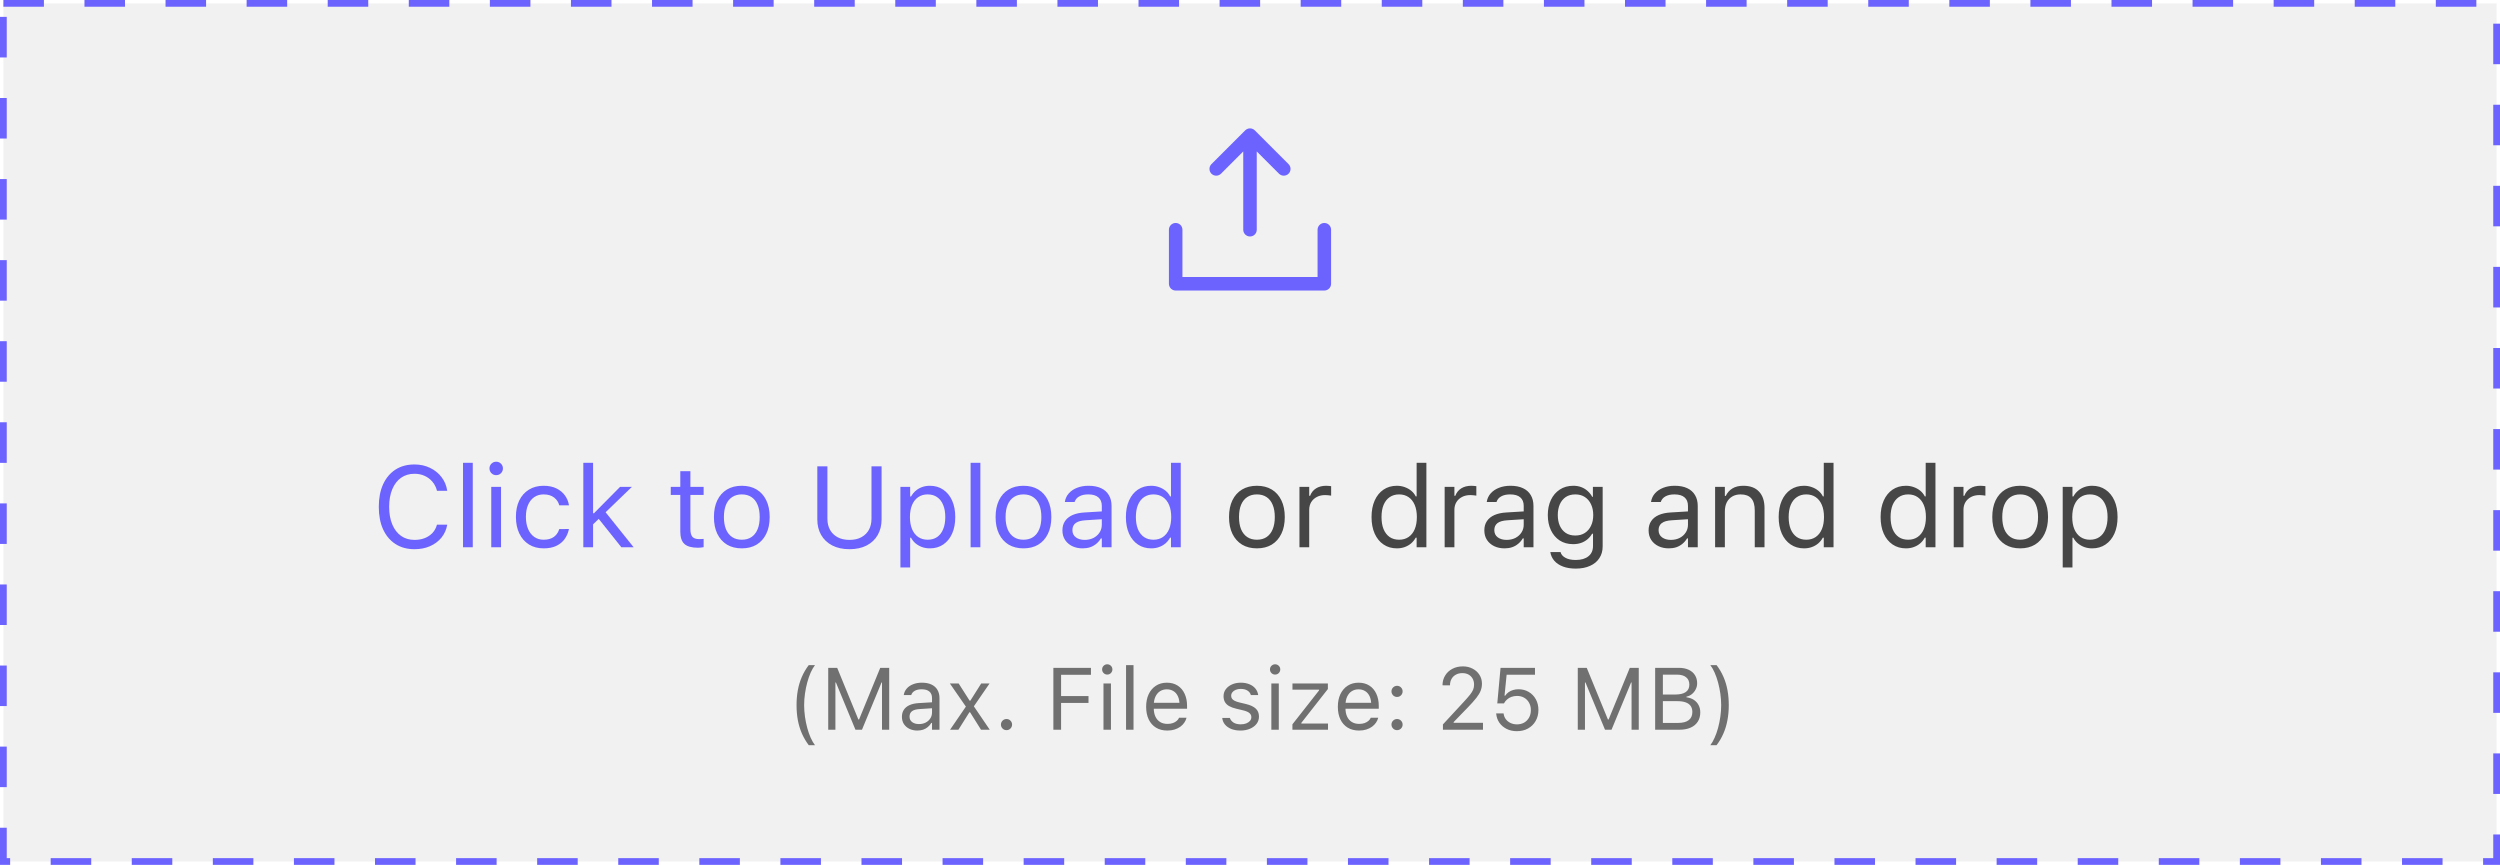 <svg width="370" height="128" viewBox="0 0 370 128" fill="none" xmlns="http://www.w3.org/2000/svg">
    <rect x="0.5" y="0.5" width="369" height="127" fill="#1C1C1C" fill-opacity="0.06" />
    <rect x="0.5" y="0.5" width="369" height="127" stroke="#6C63FF" stroke-dasharray="6 6" />
    <path
        d="M197 34V42C197 42.265 196.895 42.519 196.707 42.707C196.52 42.895 196.265 43 196 43H174C173.735 43 173.48 42.895 173.293 42.707C173.105 42.519 173 42.265 173 42V34C173 33.735 173.105 33.48 173.293 33.293C173.48 33.105 173.735 33 174 33C174.265 33 174.52 33.105 174.707 33.293C174.895 33.48 175 33.735 175 34V41H195V34C195 33.735 195.105 33.48 195.293 33.293C195.48 33.105 195.735 33 196 33C196.265 33 196.52 33.105 196.707 33.293C196.895 33.48 197 33.735 197 34ZM180.708 25.707L184 22.414V34C184 34.265 184.105 34.519 184.293 34.707C184.48 34.895 184.735 35 185 35C185.265 35 185.52 34.895 185.707 34.707C185.895 34.519 186 34.265 186 34V22.414L189.292 25.707C189.48 25.895 189.735 26 190 26C190.265 26 190.52 25.895 190.708 25.707C190.895 25.52 191.001 25.265 191.001 25C191.001 24.734 190.895 24.48 190.708 24.292L185.708 19.292C185.615 19.199 185.504 19.126 185.383 19.075C185.262 19.025 185.131 18.999 185 18.999C184.869 18.999 184.738 19.025 184.617 19.075C184.496 19.126 184.385 19.199 184.292 19.292L179.292 24.292C179.105 24.48 178.999 24.734 178.999 25C178.999 25.265 179.105 25.52 179.292 25.707C179.48 25.895 179.735 26 180 26C180.265 26 180.52 25.895 180.708 25.707Z"
        fill="#6C63FF" />
    <path
        d="M61.35 81.282C60.266 81.282 59.328 81.028 58.536 80.519C57.745 80.009 57.133 79.287 56.702 78.352C56.276 77.417 56.062 76.307 56.062 75.023V75.007C56.062 73.717 56.276 72.605 56.702 71.67C57.133 70.735 57.742 70.013 58.528 69.503C59.319 68.994 60.257 68.74 61.342 68.74C62.183 68.74 62.947 68.906 63.633 69.238C64.325 69.564 64.894 70.021 65.343 70.607C65.791 71.189 66.073 71.861 66.189 72.624L66.181 72.641H64.679L64.67 72.624C64.538 72.11 64.314 71.667 63.998 71.296C63.683 70.92 63.298 70.63 62.844 70.425C62.396 70.22 61.895 70.118 61.342 70.118C60.578 70.118 59.914 70.317 59.35 70.715C58.791 71.114 58.359 71.678 58.055 72.409C57.75 73.139 57.598 74.005 57.598 75.007V75.023C57.598 76.019 57.75 76.883 58.055 77.613C58.359 78.344 58.791 78.908 59.35 79.307C59.914 79.705 60.581 79.904 61.35 79.904C61.909 79.904 62.415 79.816 62.869 79.639C63.323 79.456 63.705 79.199 64.015 78.867C64.325 78.529 64.54 78.131 64.662 77.671L64.679 77.655H66.189V77.671C66.057 78.402 65.769 79.038 65.326 79.581C64.883 80.117 64.322 80.535 63.641 80.834C62.966 81.133 62.202 81.282 61.35 81.282ZM68.527 81V68.499H69.971V81H68.527ZM72.707 81V72.052H74.152V81H72.707ZM73.438 70.325C73.167 70.325 72.931 70.228 72.732 70.035C72.538 69.835 72.442 69.6 72.442 69.329C72.442 69.052 72.538 68.817 72.732 68.624C72.931 68.43 73.167 68.333 73.438 68.333C73.714 68.333 73.95 68.43 74.143 68.624C74.337 68.817 74.434 69.052 74.434 69.329C74.434 69.6 74.337 69.835 74.143 70.035C73.95 70.228 73.714 70.325 73.438 70.325ZM80.465 81.158C79.63 81.158 78.905 80.967 78.29 80.585C77.676 80.203 77.2 79.664 76.863 78.966C76.525 78.269 76.356 77.447 76.356 76.501V76.484C76.356 75.555 76.522 74.747 76.854 74.061C77.192 73.374 77.668 72.843 78.282 72.467C78.896 72.085 79.621 71.894 80.457 71.894C81.182 71.894 81.807 72.021 82.333 72.276C82.859 72.53 83.279 72.874 83.595 73.305C83.91 73.731 84.112 74.21 84.201 74.741L84.209 74.791H82.773L82.764 74.766C82.654 74.323 82.402 73.947 82.009 73.637C81.616 73.327 81.099 73.172 80.457 73.172C79.92 73.172 79.455 73.308 79.062 73.579C78.669 73.85 78.365 74.235 78.149 74.733C77.939 75.225 77.834 75.809 77.834 76.484V76.501C77.834 77.187 77.942 77.785 78.158 78.294C78.373 78.797 78.678 79.188 79.071 79.464C79.464 79.741 79.926 79.879 80.457 79.879C81.06 79.879 81.553 79.749 81.934 79.489C82.316 79.229 82.59 78.85 82.756 78.352L82.773 78.302L84.201 78.294L84.184 78.385C84.062 78.922 83.846 79.401 83.537 79.821C83.227 80.236 82.817 80.563 82.308 80.801C81.799 81.039 81.185 81.158 80.465 81.158ZM86.331 81V68.499H87.775V81H86.331ZM91.967 81L88.472 76.617L89.535 75.696L93.785 81H91.967ZM87.592 77.779L87.526 75.961H87.908L91.776 72.052H93.527L89.277 76.152L88.929 76.493L87.592 77.779ZM103.299 81.066C102.38 81.066 101.714 80.881 101.299 80.51C100.889 80.139 100.684 79.528 100.684 78.676V73.247H99.273V72.052H100.684V69.736H102.178V72.052H104.137V73.247H102.178V78.311C102.178 78.836 102.278 79.215 102.477 79.448C102.677 79.675 103.009 79.788 103.473 79.788C103.601 79.788 103.709 79.785 103.797 79.78C103.891 79.774 104.005 79.766 104.137 79.755V80.983C103.999 81.005 103.861 81.025 103.722 81.041C103.584 81.058 103.443 81.066 103.299 81.066ZM109.787 81.158C108.94 81.158 108.207 80.972 107.587 80.602C106.973 80.225 106.497 79.691 106.16 78.999C105.828 78.308 105.662 77.486 105.662 76.534V76.518C105.662 75.56 105.828 74.736 106.16 74.044C106.497 73.352 106.973 72.821 107.587 72.45C108.207 72.079 108.94 71.894 109.787 71.894C110.639 71.894 111.372 72.079 111.987 72.45C112.601 72.821 113.074 73.352 113.406 74.044C113.744 74.736 113.912 75.56 113.912 76.518V76.534C113.912 77.486 113.744 78.308 113.406 78.999C113.074 79.691 112.601 80.225 111.987 80.602C111.372 80.972 110.639 81.158 109.787 81.158ZM109.787 79.879C110.351 79.879 110.83 79.747 111.223 79.481C111.616 79.215 111.915 78.834 112.12 78.335C112.33 77.837 112.435 77.237 112.435 76.534V76.518C112.435 75.809 112.33 75.206 112.12 74.708C111.915 74.21 111.616 73.831 111.223 73.571C110.83 73.305 110.351 73.172 109.787 73.172C109.223 73.172 108.744 73.305 108.351 73.571C107.958 73.831 107.656 74.21 107.446 74.708C107.241 75.206 107.139 75.809 107.139 76.518V76.534C107.139 77.237 107.241 77.837 107.446 78.335C107.656 78.834 107.958 79.215 108.351 79.481C108.744 79.747 109.223 79.879 109.787 79.879ZM125.726 81.282C124.736 81.282 123.883 81.097 123.17 80.726C122.461 80.355 121.916 79.841 121.534 79.182C121.152 78.518 120.962 77.752 120.962 76.883V69.022H122.456V76.783C122.456 77.397 122.583 77.94 122.838 78.41C123.098 78.875 123.471 79.24 123.958 79.506C124.445 79.772 125.034 79.904 125.726 79.904C126.418 79.904 127.005 79.772 127.486 79.506C127.973 79.24 128.344 78.875 128.598 78.41C128.853 77.94 128.98 77.397 128.98 76.783V69.022H130.474V76.883C130.474 77.752 130.283 78.518 129.902 79.182C129.525 79.841 128.983 80.355 128.275 80.726C127.566 81.097 126.717 81.282 125.726 81.282ZM133.26 83.988V72.052H134.704V73.48H134.837C135.02 73.147 135.249 72.865 135.526 72.633C135.803 72.395 136.118 72.212 136.472 72.085C136.827 71.958 137.211 71.894 137.626 71.894C138.384 71.894 139.043 72.088 139.602 72.475C140.166 72.857 140.603 73.394 140.913 74.085C141.223 74.777 141.378 75.588 141.378 76.518V76.534C141.378 77.469 141.223 78.283 140.913 78.975C140.603 79.666 140.166 80.203 139.602 80.585C139.043 80.967 138.384 81.158 137.626 81.158C137.217 81.158 136.829 81.094 136.464 80.967C136.104 80.834 135.783 80.651 135.501 80.419C135.225 80.186 135.003 79.91 134.837 79.589H134.704V83.988H133.26ZM137.294 79.879C137.842 79.879 138.31 79.747 138.697 79.481C139.084 79.21 139.38 78.825 139.585 78.327C139.796 77.824 139.901 77.226 139.901 76.534V76.518C139.901 75.82 139.796 75.223 139.585 74.725C139.38 74.227 139.084 73.845 138.697 73.579C138.31 73.308 137.842 73.172 137.294 73.172C136.752 73.172 136.284 73.308 135.891 73.579C135.498 73.85 135.197 74.235 134.987 74.733C134.776 75.231 134.671 75.826 134.671 76.518V76.534C134.671 77.22 134.776 77.815 134.987 78.319C135.197 78.817 135.498 79.201 135.891 79.473C136.284 79.744 136.752 79.879 137.294 79.879ZM143.649 81V68.499H145.094V81H143.649ZM151.474 81.158C150.627 81.158 149.894 80.972 149.274 80.602C148.66 80.225 148.184 79.691 147.846 78.999C147.514 78.308 147.348 77.486 147.348 76.534V76.518C147.348 75.56 147.514 74.736 147.846 74.044C148.184 73.352 148.66 72.821 149.274 72.45C149.894 72.079 150.627 71.894 151.474 71.894C152.326 71.894 153.059 72.079 153.673 72.45C154.288 72.821 154.761 73.352 155.093 74.044C155.43 74.736 155.599 75.56 155.599 76.518V76.534C155.599 77.486 155.43 78.308 155.093 78.999C154.761 79.691 154.288 80.225 153.673 80.602C153.059 80.972 152.326 81.158 151.474 81.158ZM151.474 79.879C152.038 79.879 152.517 79.747 152.91 79.481C153.303 79.215 153.601 78.834 153.806 78.335C154.016 77.837 154.122 77.237 154.122 76.534V76.518C154.122 75.809 154.016 75.206 153.806 74.708C153.601 74.21 153.303 73.831 152.91 73.571C152.517 73.305 152.038 73.172 151.474 73.172C150.909 73.172 150.431 73.305 150.038 73.571C149.645 73.831 149.343 74.21 149.133 74.708C148.928 75.206 148.826 75.809 148.826 76.518V76.534C148.826 77.237 148.928 77.837 149.133 78.335C149.343 78.834 149.645 79.215 150.038 79.481C150.431 79.747 150.909 79.879 151.474 79.879ZM160.228 81.158C159.663 81.158 159.154 81.05 158.7 80.834C158.252 80.618 157.895 80.311 157.63 79.913C157.369 79.514 157.239 79.044 157.239 78.501V78.485C157.239 77.954 157.367 77.5 157.621 77.124C157.876 76.742 158.247 76.443 158.734 76.227C159.221 76.011 159.81 75.884 160.502 75.845L163.789 75.646V76.8L160.676 76.999C159.995 77.038 159.497 77.179 159.182 77.422C158.872 77.666 158.717 78.009 158.717 78.452V78.468C158.717 78.922 158.888 79.276 159.232 79.531C159.575 79.78 160.006 79.904 160.527 79.904C161.019 79.904 161.456 79.808 161.838 79.614C162.22 79.415 162.519 79.146 162.735 78.809C162.956 78.471 163.067 78.089 163.067 77.663V74.874C163.067 74.321 162.898 73.9 162.56 73.612C162.228 73.319 161.727 73.172 161.058 73.172C160.521 73.172 160.081 73.269 159.738 73.463C159.395 73.651 159.165 73.919 159.049 74.268L159.041 74.293H157.596L157.605 74.243C157.682 73.773 157.876 73.363 158.186 73.015C158.501 72.66 158.908 72.387 159.406 72.193C159.904 71.994 160.471 71.894 161.108 71.894C161.838 71.894 162.455 72.013 162.959 72.251C163.468 72.489 163.852 72.832 164.112 73.28C164.378 73.723 164.511 74.254 164.511 74.874V81H163.067V79.68H162.934C162.746 79.996 162.516 80.264 162.245 80.485C161.979 80.707 161.678 80.876 161.34 80.992C161.002 81.102 160.632 81.158 160.228 81.158ZM170.385 81.158C169.632 81.158 168.973 80.967 168.409 80.585C167.845 80.203 167.407 79.666 167.097 78.975C166.788 78.277 166.633 77.464 166.633 76.534V76.518C166.633 75.582 166.788 74.769 167.097 74.077C167.407 73.385 167.842 72.849 168.401 72.467C168.965 72.085 169.626 71.894 170.385 71.894C170.794 71.894 171.179 71.96 171.538 72.093C171.904 72.221 172.227 72.4 172.51 72.633C172.792 72.865 173.013 73.142 173.174 73.463H173.306V68.499H174.751V81H173.306V79.572H173.174C172.991 79.904 172.761 80.189 172.485 80.427C172.208 80.66 171.893 80.84 171.538 80.967C171.184 81.094 170.8 81.158 170.385 81.158ZM170.717 79.879C171.259 79.879 171.727 79.744 172.119 79.473C172.512 79.201 172.814 78.817 173.024 78.319C173.234 77.815 173.34 77.22 173.34 76.534V76.518C173.34 75.826 173.234 75.231 173.024 74.733C172.814 74.235 172.512 73.85 172.119 73.579C171.727 73.308 171.259 73.172 170.717 73.172C170.174 73.172 169.707 73.308 169.314 73.579C168.926 73.845 168.628 74.227 168.417 74.725C168.213 75.223 168.11 75.82 168.11 76.518V76.534C168.11 77.226 168.213 77.824 168.417 78.327C168.628 78.825 168.926 79.21 169.314 79.481C169.707 79.747 170.174 79.879 170.717 79.879Z"
        fill="#6C63FF" />
    <path
        d="M186.022 81.158C185.175 81.158 184.442 80.972 183.822 80.602C183.208 80.225 182.732 79.691 182.395 78.999C182.062 78.308 181.896 77.486 181.896 76.534V76.518C181.896 75.56 182.062 74.736 182.395 74.044C182.732 73.352 183.208 72.821 183.822 72.45C184.442 72.079 185.175 71.894 186.022 71.894C186.874 71.894 187.607 72.079 188.222 72.45C188.836 72.821 189.309 73.352 189.641 74.044C189.979 74.736 190.147 75.56 190.147 76.518V76.534C190.147 77.486 189.979 78.308 189.641 78.999C189.309 79.691 188.836 80.225 188.222 80.602C187.607 80.972 186.874 81.158 186.022 81.158ZM186.022 79.879C186.586 79.879 187.065 79.747 187.458 79.481C187.851 79.215 188.15 78.834 188.354 78.335C188.565 77.837 188.67 77.237 188.67 76.534V76.518C188.67 75.809 188.565 75.206 188.354 74.708C188.15 74.21 187.851 73.831 187.458 73.571C187.065 73.305 186.586 73.172 186.022 73.172C185.458 73.172 184.979 73.305 184.586 73.571C184.193 73.831 183.891 74.21 183.681 74.708C183.476 75.206 183.374 75.809 183.374 76.518V76.534C183.374 77.237 183.476 77.837 183.681 78.335C183.891 78.834 184.193 79.215 184.586 79.481C184.979 79.747 185.458 79.879 186.022 79.879ZM192.319 81V72.052H193.763V73.38H193.896C194.068 72.909 194.358 72.544 194.768 72.284C195.177 72.024 195.684 71.894 196.287 71.894C196.425 71.894 196.561 71.902 196.693 71.919C196.832 71.93 196.937 71.941 197.009 71.952V73.355C196.859 73.327 196.713 73.308 196.569 73.297C196.431 73.28 196.281 73.272 196.121 73.272C195.661 73.272 195.255 73.363 194.901 73.546C194.546 73.728 194.267 73.983 194.062 74.31C193.863 74.636 193.763 75.018 193.763 75.455V81H192.319ZM206.739 81.158C205.987 81.158 205.328 80.967 204.764 80.585C204.199 80.203 203.762 79.666 203.452 78.975C203.142 78.277 202.987 77.464 202.987 76.534V76.518C202.987 75.582 203.142 74.769 203.452 74.077C203.762 73.385 204.196 72.849 204.755 72.467C205.32 72.085 205.981 71.894 206.739 71.894C207.149 71.894 207.533 71.96 207.893 72.093C208.258 72.221 208.582 72.4 208.864 72.633C209.146 72.865 209.368 73.142 209.528 73.463H209.661V68.499H211.105V81H209.661V79.572H209.528C209.346 79.904 209.116 80.189 208.839 80.427C208.563 80.66 208.247 80.84 207.893 80.967C207.539 81.094 207.154 81.158 206.739 81.158ZM207.071 79.879C207.613 79.879 208.081 79.744 208.474 79.473C208.867 79.201 209.169 78.817 209.379 78.319C209.589 77.815 209.694 77.22 209.694 76.534V76.518C209.694 75.826 209.589 75.231 209.379 74.733C209.169 74.235 208.867 73.85 208.474 73.579C208.081 73.308 207.613 73.172 207.071 73.172C206.529 73.172 206.061 73.308 205.668 73.579C205.281 73.845 204.982 74.227 204.772 74.725C204.567 75.223 204.465 75.82 204.465 76.518V76.534C204.465 77.226 204.567 77.824 204.772 78.327C204.982 78.825 205.281 79.21 205.668 79.481C206.061 79.747 206.529 79.879 207.071 79.879ZM213.808 81V72.052H215.252V73.38H215.385C215.557 72.909 215.847 72.544 216.257 72.284C216.666 72.024 217.173 71.894 217.776 71.894C217.914 71.894 218.05 71.902 218.183 71.919C218.321 71.93 218.426 71.941 218.498 71.952V73.355C218.349 73.327 218.202 73.308 218.058 73.297C217.92 73.28 217.77 73.272 217.61 73.272C217.151 73.272 216.744 73.363 216.39 73.546C216.035 73.728 215.756 73.983 215.551 74.31C215.352 74.636 215.252 75.018 215.252 75.455V81H213.808ZM222.67 81.158C222.106 81.158 221.596 81.05 221.143 80.834C220.694 80.618 220.338 80.311 220.072 79.913C219.812 79.514 219.682 79.044 219.682 78.501V78.485C219.682 77.954 219.809 77.5 220.064 77.124C220.318 76.742 220.689 76.443 221.176 76.227C221.663 76.011 222.252 75.884 222.944 75.845L226.231 75.646V76.8L223.118 76.999C222.438 77.038 221.94 77.179 221.624 77.422C221.314 77.666 221.159 78.009 221.159 78.452V78.468C221.159 78.922 221.331 79.276 221.674 79.531C222.017 79.78 222.449 79.904 222.969 79.904C223.461 79.904 223.899 79.808 224.28 79.614C224.662 79.415 224.961 79.146 225.177 78.809C225.398 78.471 225.509 78.089 225.509 77.663V74.874C225.509 74.321 225.34 73.9 225.003 73.612C224.671 73.319 224.17 73.172 223.5 73.172C222.963 73.172 222.523 73.269 222.18 73.463C221.837 73.651 221.608 73.919 221.491 74.268L221.483 74.293H220.039L220.047 74.243C220.124 73.773 220.318 73.363 220.628 73.015C220.943 72.66 221.35 72.387 221.848 72.193C222.346 71.994 222.914 71.894 223.55 71.894C224.28 71.894 224.897 72.013 225.401 72.251C225.91 72.489 226.295 72.832 226.555 73.28C226.82 73.723 226.953 74.254 226.953 74.874V81H225.509V79.68H225.376C225.188 79.996 224.958 80.264 224.687 80.485C224.422 80.707 224.12 80.876 223.782 80.992C223.445 81.102 223.074 81.158 222.67 81.158ZM233.209 84.154C232.489 84.154 231.861 84.052 231.324 83.847C230.788 83.648 230.359 83.363 230.038 82.992C229.722 82.627 229.526 82.201 229.448 81.714L229.465 81.706H230.959L230.968 81.714C231.045 82.051 231.277 82.328 231.665 82.544C232.052 82.765 232.567 82.876 233.209 82.876C234.011 82.876 234.636 82.693 235.085 82.328C235.539 81.968 235.765 81.459 235.765 80.801V78.991H235.633C235.444 79.318 235.209 79.597 234.927 79.83C234.645 80.062 234.327 80.239 233.972 80.361C233.618 80.477 233.236 80.535 232.827 80.535C232.058 80.535 231.391 80.353 230.826 79.987C230.268 79.617 229.836 79.107 229.532 78.46C229.227 77.812 229.075 77.071 229.075 76.235V76.219C229.075 75.383 229.227 74.642 229.532 73.994C229.841 73.341 230.279 72.829 230.843 72.459C231.407 72.082 232.08 71.894 232.86 71.894C233.281 71.894 233.668 71.96 234.022 72.093C234.376 72.226 234.689 72.414 234.96 72.658C235.237 72.901 235.467 73.192 235.649 73.529H235.749V72.052H237.193V80.876C237.193 81.54 237.03 82.118 236.703 82.61C236.382 83.103 235.923 83.482 235.325 83.748C234.728 84.019 234.022 84.154 233.209 84.154ZM233.142 79.257C233.696 79.257 234.169 79.13 234.562 78.875C234.96 78.615 235.265 78.258 235.475 77.804C235.691 77.35 235.799 76.828 235.799 76.235V76.219C235.799 75.627 235.691 75.101 235.475 74.642C235.265 74.182 234.96 73.823 234.562 73.562C234.169 73.302 233.696 73.172 233.142 73.172C232.589 73.172 232.119 73.302 231.731 73.562C231.349 73.823 231.056 74.182 230.851 74.642C230.652 75.101 230.553 75.627 230.553 76.219V76.235C230.553 76.828 230.652 77.35 230.851 77.804C231.056 78.258 231.349 78.615 231.731 78.875C232.119 79.13 232.589 79.257 233.142 79.257ZM246.981 81.158C246.417 81.158 245.908 81.05 245.454 80.834C245.006 80.618 244.649 80.311 244.383 79.913C244.123 79.514 243.993 79.044 243.993 78.501V78.485C243.993 77.954 244.12 77.5 244.375 77.124C244.63 76.742 245 76.443 245.487 76.227C245.974 76.011 246.564 75.884 247.255 75.845L250.542 75.646V76.8L247.43 76.999C246.749 77.038 246.251 77.179 245.936 77.422C245.626 77.666 245.471 78.009 245.471 78.452V78.468C245.471 78.922 245.642 79.276 245.985 79.531C246.328 79.78 246.76 79.904 247.28 79.904C247.773 79.904 248.21 79.808 248.592 79.614C248.974 79.415 249.272 79.146 249.488 78.809C249.71 78.471 249.82 78.089 249.82 77.663V74.874C249.82 74.321 249.652 73.9 249.314 73.612C248.982 73.319 248.481 73.172 247.812 73.172C247.275 73.172 246.835 73.269 246.492 73.463C246.149 73.651 245.919 73.919 245.803 74.268L245.794 74.293H244.35L244.358 74.243C244.436 73.773 244.63 73.363 244.939 73.015C245.255 72.66 245.662 72.387 246.16 72.193C246.658 71.994 247.225 71.894 247.861 71.894C248.592 71.894 249.209 72.013 249.712 72.251C250.222 72.489 250.606 72.832 250.866 73.28C251.132 73.723 251.265 74.254 251.265 74.874V81H249.82V79.68H249.688C249.499 79.996 249.27 80.264 248.999 80.485C248.733 80.707 248.431 80.876 248.094 80.992C247.756 81.102 247.385 81.158 246.981 81.158ZM253.835 81V72.052H255.279V73.397H255.412C255.639 72.921 255.965 72.553 256.391 72.293C256.817 72.027 257.36 71.894 258.018 71.894C259.025 71.894 259.797 72.182 260.334 72.757C260.876 73.327 261.148 74.144 261.148 75.206V81H259.703V75.555C259.703 74.747 259.532 74.149 259.189 73.762C258.851 73.369 258.325 73.172 257.611 73.172C257.136 73.172 256.723 73.275 256.375 73.48C256.026 73.684 255.755 73.975 255.561 74.351C255.373 74.727 255.279 75.178 255.279 75.704V81H253.835ZM266.996 81.158C266.244 81.158 265.585 80.967 265.021 80.585C264.456 80.203 264.019 79.666 263.709 78.975C263.399 78.277 263.244 77.464 263.244 76.534V76.518C263.244 75.582 263.399 74.769 263.709 74.077C264.019 73.385 264.454 72.849 265.012 72.467C265.577 72.085 266.238 71.894 266.996 71.894C267.406 71.894 267.79 71.96 268.15 72.093C268.515 72.221 268.839 72.4 269.121 72.633C269.404 72.865 269.625 73.142 269.785 73.463H269.918V68.499H271.363V81H269.918V79.572H269.785C269.603 79.904 269.373 80.189 269.096 80.427C268.82 80.66 268.504 80.84 268.15 80.967C267.796 81.094 267.411 81.158 266.996 81.158ZM267.328 79.879C267.871 79.879 268.338 79.744 268.731 79.473C269.124 79.201 269.426 78.817 269.636 78.319C269.846 77.815 269.951 77.22 269.951 76.534V76.518C269.951 75.826 269.846 75.231 269.636 74.733C269.426 74.235 269.124 73.85 268.731 73.579C268.338 73.308 267.871 73.172 267.328 73.172C266.786 73.172 266.318 73.308 265.926 73.579C265.538 73.845 265.239 74.227 265.029 74.725C264.824 75.223 264.722 75.82 264.722 76.518V76.534C264.722 77.226 264.824 77.824 265.029 78.327C265.239 78.825 265.538 79.21 265.926 79.481C266.318 79.747 266.786 79.879 267.328 79.879ZM282.081 81.158C281.328 81.158 280.669 80.967 280.105 80.585C279.541 80.203 279.103 79.666 278.793 78.975C278.484 78.277 278.329 77.464 278.329 76.534V76.518C278.329 75.582 278.484 74.769 278.793 74.077C279.103 73.385 279.538 72.849 280.097 72.467C280.661 72.085 281.322 71.894 282.081 71.894C282.49 71.894 282.875 71.96 283.234 72.093C283.6 72.221 283.923 72.4 284.206 72.633C284.488 72.865 284.709 73.142 284.87 73.463H285.002V68.499H286.447V81H285.002V79.572H284.87C284.687 79.904 284.457 80.189 284.181 80.427C283.904 80.66 283.589 80.84 283.234 80.967C282.88 81.094 282.496 81.158 282.081 81.158ZM282.413 79.879C282.955 79.879 283.423 79.744 283.815 79.473C284.208 79.201 284.51 78.817 284.72 78.319C284.931 77.815 285.036 77.22 285.036 76.534V76.518C285.036 75.826 284.931 75.231 284.72 74.733C284.51 74.235 284.208 73.85 283.815 73.579C283.423 73.308 282.955 73.172 282.413 73.172C281.87 73.172 281.403 73.308 281.01 73.579C280.622 73.845 280.324 74.227 280.113 74.725C279.909 75.223 279.806 75.82 279.806 76.518V76.534C279.806 77.226 279.909 77.824 280.113 78.327C280.324 78.825 280.622 79.21 281.01 79.481C281.403 79.747 281.87 79.879 282.413 79.879ZM289.15 81V72.052H290.594V73.38H290.727C290.898 72.909 291.189 72.544 291.598 72.284C292.008 72.024 292.514 71.894 293.117 71.894C293.256 71.894 293.391 71.902 293.524 71.919C293.662 71.93 293.768 71.941 293.84 71.952V73.355C293.69 73.327 293.543 73.308 293.4 73.297C293.261 73.28 293.112 73.272 292.951 73.272C292.492 73.272 292.085 73.363 291.731 73.546C291.377 73.728 291.097 73.983 290.893 74.31C290.694 74.636 290.594 75.018 290.594 75.455V81H289.15ZM298.983 81.158C298.136 81.158 297.403 80.972 296.783 80.602C296.169 80.225 295.693 79.691 295.355 78.999C295.023 78.308 294.857 77.486 294.857 76.534V76.518C294.857 75.56 295.023 74.736 295.355 74.044C295.693 73.352 296.169 72.821 296.783 72.45C297.403 72.079 298.136 71.894 298.983 71.894C299.835 71.894 300.568 72.079 301.182 72.45C301.797 72.821 302.27 73.352 302.602 74.044C302.939 74.736 303.108 75.56 303.108 76.518V76.534C303.108 77.486 302.939 78.308 302.602 78.999C302.27 79.691 301.797 80.225 301.182 80.602C300.568 80.972 299.835 81.158 298.983 81.158ZM298.983 79.879C299.547 79.879 300.026 79.747 300.419 79.481C300.812 79.215 301.11 78.834 301.315 78.335C301.526 77.837 301.631 77.237 301.631 76.534V76.518C301.631 75.809 301.526 75.206 301.315 74.708C301.11 74.21 300.812 73.831 300.419 73.571C300.026 73.305 299.547 73.172 298.983 73.172C298.418 73.172 297.94 73.305 297.547 73.571C297.154 73.831 296.852 74.21 296.642 74.708C296.437 75.206 296.335 75.809 296.335 76.518V76.534C296.335 77.237 296.437 77.837 296.642 78.335C296.852 78.834 297.154 79.215 297.547 79.481C297.94 79.747 298.418 79.879 298.983 79.879ZM305.28 83.988V72.052H306.724V73.48H306.857C307.039 73.147 307.269 72.865 307.546 72.633C307.822 72.395 308.138 72.212 308.492 72.085C308.846 71.958 309.231 71.894 309.646 71.894C310.404 71.894 311.063 72.088 311.621 72.475C312.186 72.857 312.623 73.394 312.933 74.085C313.243 74.777 313.398 75.588 313.398 76.518V76.534C313.398 77.469 313.243 78.283 312.933 78.975C312.623 79.666 312.186 80.203 311.621 80.585C311.063 80.967 310.404 81.158 309.646 81.158C309.236 81.158 308.849 81.094 308.484 80.967C308.124 80.834 307.803 80.651 307.521 80.419C307.244 80.186 307.023 79.91 306.857 79.589H306.724V83.988H305.28ZM309.314 79.879C309.862 79.879 310.329 79.747 310.717 79.481C311.104 79.21 311.4 78.825 311.605 78.327C311.815 77.824 311.92 77.226 311.92 76.534V76.518C311.92 75.82 311.815 75.223 311.605 74.725C311.4 74.227 311.104 73.845 310.717 73.579C310.329 73.308 309.862 73.172 309.314 73.172C308.772 73.172 308.304 73.308 307.911 73.579C307.518 73.85 307.217 74.235 307.006 74.733C306.796 75.231 306.691 75.826 306.691 76.518V76.534C306.691 77.22 306.796 77.815 307.006 78.319C307.217 78.817 307.518 79.201 307.911 79.473C308.304 79.744 308.772 79.879 309.314 79.879Z"
        fill="#1C1C1C" fill-opacity="0.8" />
    <path
        d="M119.692 110.285C119.281 109.739 118.943 109.16 118.676 108.546C118.41 107.932 118.211 107.278 118.08 106.584C117.953 105.89 117.889 105.15 117.889 104.363C117.889 103.576 117.953 102.837 118.08 102.147C118.207 101.453 118.403 100.8 118.67 100.186C118.937 99.568 119.277 98.986 119.692 98.44H120.619C120.39 98.732 120.177 99.101 119.978 99.545C119.783 99.989 119.614 100.48 119.47 101.018C119.326 101.551 119.214 102.105 119.133 102.681C119.053 103.252 119.013 103.813 119.013 104.363C119.013 104.917 119.053 105.482 119.133 106.058C119.214 106.629 119.326 107.183 119.47 107.721C119.614 108.254 119.783 108.741 119.978 109.181C120.177 109.625 120.39 109.993 120.619 110.285H119.692ZM122.576 108V98.84H123.903L127.038 106.483H127.14L130.276 98.84H131.602V108H130.536V101.005H129.977L131.26 99.094L127.572 108H126.607L122.925 99.094L124.201 101.005H123.642V108H122.576ZM135.768 108.121C135.337 108.121 134.948 108.038 134.601 107.873C134.258 107.708 133.985 107.473 133.782 107.168C133.583 106.864 133.483 106.504 133.483 106.089V106.077C133.483 105.67 133.581 105.323 133.775 105.036C133.97 104.744 134.254 104.515 134.626 104.35C134.998 104.185 135.449 104.088 135.978 104.058L138.492 103.906V104.788L136.111 104.94C135.591 104.97 135.21 105.078 134.969 105.264C134.732 105.45 134.613 105.713 134.613 106.051V106.064C134.613 106.411 134.744 106.682 135.007 106.876C135.269 107.067 135.599 107.162 135.997 107.162C136.374 107.162 136.708 107.088 137 106.94C137.292 106.788 137.52 106.582 137.685 106.324C137.855 106.066 137.939 105.774 137.939 105.448V103.315C137.939 102.892 137.81 102.571 137.552 102.351C137.298 102.126 136.915 102.014 136.403 102.014C135.993 102.014 135.656 102.088 135.394 102.236C135.132 102.38 134.956 102.585 134.867 102.852L134.861 102.871H133.756L133.763 102.833C133.822 102.473 133.97 102.16 134.207 101.894C134.448 101.623 134.759 101.413 135.14 101.265C135.521 101.113 135.955 101.037 136.441 101.037C137 101.037 137.472 101.128 137.857 101.31C138.246 101.492 138.54 101.754 138.739 102.097C138.942 102.435 139.044 102.841 139.044 103.315V108H137.939V106.991H137.838C137.694 107.232 137.518 107.437 137.311 107.606C137.108 107.776 136.877 107.905 136.619 107.994C136.361 108.078 136.077 108.121 135.768 108.121ZM140.608 108L142.95 104.579L140.582 101.157H141.883L143.508 103.703H143.61L145.216 101.157H146.454L144.13 104.534L146.485 108H145.191L143.572 105.417H143.47L141.845 108H140.608ZM148.963 108.063C148.739 108.063 148.544 107.983 148.379 107.822C148.218 107.657 148.138 107.463 148.138 107.238C148.138 107.01 148.218 106.815 148.379 106.654C148.544 106.493 148.739 106.413 148.963 106.413C149.192 106.413 149.386 106.493 149.547 106.654C149.708 106.815 149.788 107.01 149.788 107.238C149.788 107.463 149.708 107.657 149.547 107.822C149.386 107.983 149.192 108.063 148.963 108.063ZM155.899 108V98.84H161.46V99.869H157.042V103.017H161.098V104.033H157.042V108H155.899ZM163.315 108V101.157H164.42V108H163.315ZM163.874 99.837C163.667 99.837 163.487 99.763 163.334 99.615C163.186 99.462 163.112 99.283 163.112 99.075C163.112 98.864 163.186 98.684 163.334 98.536C163.487 98.388 163.667 98.314 163.874 98.314C164.085 98.314 164.265 98.388 164.413 98.536C164.562 98.684 164.636 98.864 164.636 99.075C164.636 99.283 164.562 99.462 164.413 99.615C164.265 99.763 164.085 99.837 163.874 99.837ZM166.656 108V98.44H167.761V108H166.656ZM172.765 108.121C172.113 108.121 171.552 107.977 171.083 107.689C170.617 107.401 170.258 106.995 170.004 106.47C169.754 105.941 169.629 105.319 169.629 104.604V104.598C169.629 103.891 169.754 103.271 170.004 102.738C170.258 102.205 170.615 101.788 171.076 101.487C171.538 101.187 172.077 101.037 172.695 101.037C173.317 101.037 173.85 101.181 174.295 101.468C174.743 101.756 175.086 102.158 175.323 102.674C175.564 103.186 175.685 103.783 175.685 104.464V104.896H170.2V104.014H175.12L174.574 104.82V104.382C174.574 103.844 174.494 103.402 174.333 103.055C174.172 102.708 173.95 102.45 173.666 102.281C173.383 102.107 173.057 102.021 172.689 102.021C172.321 102.021 171.99 102.111 171.698 102.293C171.411 102.471 171.182 102.736 171.013 103.087C170.844 103.438 170.759 103.87 170.759 104.382V104.82C170.759 105.306 170.842 105.723 171.007 106.07C171.172 106.413 171.406 106.678 171.711 106.864C172.016 107.046 172.376 107.137 172.79 107.137C173.099 107.137 173.368 107.094 173.596 107.01C173.825 106.925 174.013 106.817 174.161 106.686C174.309 106.555 174.413 106.422 174.472 106.286L174.498 106.229H175.602L175.59 106.28C175.53 106.513 175.425 106.739 175.272 106.959C175.124 107.175 174.932 107.372 174.695 107.549C174.458 107.723 174.176 107.862 173.85 107.968C173.529 108.07 173.167 108.121 172.765 108.121ZM183.586 108.121C183.078 108.121 182.629 108.044 182.24 107.892C181.851 107.736 181.537 107.518 181.3 107.238C181.068 106.959 180.93 106.631 180.888 106.254H182.018C182.111 106.538 182.293 106.766 182.564 106.94C182.834 107.113 183.188 107.2 183.624 107.2C183.933 107.2 184.203 107.156 184.436 107.067C184.673 106.974 184.859 106.849 184.995 106.692C185.13 106.532 185.198 106.347 185.198 106.14V106.127C185.198 105.895 185.105 105.698 184.919 105.537C184.732 105.372 184.428 105.239 184.004 105.137L182.944 104.883C182.517 104.782 182.166 104.651 181.891 104.49C181.616 104.325 181.413 104.124 181.281 103.887C181.15 103.646 181.085 103.362 181.085 103.036V103.03C181.085 102.649 181.195 102.308 181.415 102.008C181.639 101.707 181.944 101.47 182.329 101.297C182.714 101.123 183.148 101.037 183.63 101.037C184.108 101.037 184.531 101.113 184.9 101.265C185.272 101.413 185.57 101.625 185.795 101.9C186.023 102.175 186.163 102.499 186.213 102.871H185.128C185.056 102.6 184.891 102.38 184.633 102.211C184.375 102.042 184.038 101.957 183.624 101.957C183.353 101.957 183.112 102.001 182.9 102.09C182.688 102.175 182.521 102.293 182.399 102.446C182.276 102.598 182.214 102.776 182.214 102.979V102.992C182.214 103.144 182.255 103.279 182.335 103.398C182.415 103.516 182.54 103.62 182.71 103.709C182.879 103.798 183.097 103.876 183.363 103.944L184.417 104.198C185.06 104.354 185.539 104.579 185.852 104.871C186.169 105.163 186.328 105.554 186.328 106.045V106.058C186.328 106.464 186.207 106.824 185.966 107.137C185.725 107.446 185.397 107.687 184.982 107.86C184.572 108.034 184.106 108.121 183.586 108.121ZM188.158 108V101.157H189.262V108H188.158ZM188.717 99.837C188.509 99.837 188.329 99.763 188.177 99.615C188.029 99.462 187.955 99.283 187.955 99.075C187.955 98.864 188.029 98.684 188.177 98.536C188.329 98.388 188.509 98.314 188.717 98.314C188.928 98.314 189.108 98.388 189.256 98.536C189.404 98.684 189.478 98.864 189.478 99.075C189.478 99.283 189.404 99.462 189.256 99.615C189.108 99.763 188.928 99.837 188.717 99.837ZM191.277 108V107.2L195.225 102.173V102.071H191.283V101.157H196.526V101.976L192.597 106.984V107.086H196.545V108H191.277ZM201.137 108.121C200.485 108.121 199.924 107.977 199.455 107.689C198.989 107.401 198.63 106.995 198.376 106.47C198.126 105.941 198.001 105.319 198.001 104.604V104.598C198.001 103.891 198.126 103.271 198.376 102.738C198.63 102.205 198.987 101.788 199.448 101.487C199.91 101.187 200.449 101.037 201.067 101.037C201.689 101.037 202.222 101.181 202.667 101.468C203.115 101.756 203.458 102.158 203.695 102.674C203.936 103.186 204.057 103.783 204.057 104.464V104.896H198.572V104.014H203.492L202.946 104.82V104.382C202.946 103.844 202.866 103.402 202.705 103.055C202.544 102.708 202.322 102.45 202.038 102.281C201.755 102.107 201.429 102.021 201.061 102.021C200.693 102.021 200.362 102.111 200.07 102.293C199.783 102.471 199.554 102.736 199.385 103.087C199.216 103.438 199.131 103.87 199.131 104.382V104.82C199.131 105.306 199.214 105.723 199.379 106.07C199.544 106.413 199.778 106.678 200.083 106.864C200.388 107.046 200.748 107.137 201.162 107.137C201.471 107.137 201.74 107.094 201.968 107.01C202.197 106.925 202.385 106.817 202.533 106.686C202.681 106.555 202.785 106.422 202.844 106.286L202.87 106.229H203.974L203.962 106.28C203.902 106.513 203.797 106.739 203.644 106.959C203.496 107.175 203.304 107.372 203.067 107.549C202.83 107.723 202.548 107.862 202.222 107.968C201.901 108.07 201.539 108.121 201.137 108.121ZM206.763 108.063C206.539 108.063 206.344 107.983 206.179 107.822C206.018 107.657 205.938 107.463 205.938 107.238C205.938 107.01 206.018 106.815 206.179 106.654C206.344 106.493 206.539 106.413 206.763 106.413C206.992 106.413 207.186 106.493 207.347 106.654C207.508 106.815 207.588 107.01 207.588 107.238C207.588 107.463 207.508 107.657 207.347 107.822C207.186 107.983 206.992 108.063 206.763 108.063ZM206.763 103.15C206.539 103.15 206.344 103.07 206.179 102.909C206.018 102.744 205.938 102.549 205.938 102.325C205.938 102.097 206.018 101.902 206.179 101.741C206.344 101.58 206.539 101.5 206.763 101.5C206.992 101.5 207.186 101.58 207.347 101.741C207.508 101.902 207.588 102.097 207.588 102.325C207.588 102.549 207.508 102.744 207.347 102.909C207.186 103.07 206.992 103.15 206.763 103.15ZM213.553 108V107.213L216.651 103.861C217.04 103.438 217.345 103.089 217.565 102.814C217.785 102.535 217.939 102.283 218.028 102.059C218.117 101.834 218.161 101.589 218.161 101.322V101.31C218.161 100.988 218.091 100.7 217.952 100.446C217.812 100.192 217.613 99.991 217.355 99.843C217.097 99.695 216.788 99.621 216.428 99.621C216.064 99.621 215.745 99.697 215.47 99.85C215.195 99.998 214.981 100.207 214.829 100.478C214.676 100.745 214.6 101.058 214.6 101.417L214.594 101.43L213.502 101.424L213.489 101.417C213.494 100.876 213.625 100.396 213.883 99.977C214.141 99.553 214.497 99.223 214.949 98.986C215.402 98.745 215.921 98.624 216.505 98.624C217.038 98.624 217.518 98.737 217.945 98.961C218.373 99.181 218.709 99.484 218.955 99.869C219.204 100.254 219.329 100.694 219.329 101.189V101.202C219.329 101.549 219.268 101.883 219.145 102.205C219.027 102.526 218.815 102.884 218.51 103.277C218.206 103.667 217.776 104.147 217.222 104.718L214.854 107.162L215.14 106.635V107.162L214.861 106.972H219.482V108H213.553ZM224.498 108.216C223.931 108.216 223.426 108.104 222.981 107.879C222.537 107.655 222.179 107.35 221.909 106.965C221.642 106.576 221.485 106.138 221.439 105.651L221.432 105.582H222.531L222.537 105.632C222.575 105.924 222.681 106.191 222.854 106.432C223.032 106.669 223.263 106.857 223.546 106.997C223.834 107.137 224.156 107.207 224.511 107.207C224.917 107.207 225.275 107.118 225.584 106.94C225.893 106.758 226.134 106.508 226.307 106.191C226.481 105.874 226.568 105.51 226.568 105.099V105.086C226.568 104.68 226.479 104.32 226.301 104.007C226.128 103.69 225.889 103.442 225.584 103.265C225.279 103.087 224.928 102.998 224.53 102.998C224.225 102.998 223.944 103.045 223.686 103.138C223.432 103.231 223.206 103.37 223.007 103.557C222.926 103.633 222.85 103.715 222.778 103.804C222.71 103.893 222.647 103.993 222.588 104.103H221.598L222.08 98.84H227.177V99.862H222.981L222.67 102.96H222.772C222.907 102.753 223.074 102.579 223.273 102.439C223.472 102.3 223.694 102.194 223.94 102.122C224.189 102.046 224.452 102.008 224.727 102.008C225.302 102.008 225.812 102.141 226.257 102.408C226.701 102.67 227.05 103.032 227.304 103.493C227.558 103.95 227.685 104.475 227.685 105.067V105.08C227.685 105.694 227.547 106.237 227.272 106.711C227.002 107.181 226.627 107.549 226.149 107.816C225.671 108.083 225.12 108.216 224.498 108.216ZM233.51 108V98.84H234.837L237.972 106.483H238.074L241.21 98.84H242.536V108H241.47V101.005H240.911L242.194 99.094L238.506 108H237.541L233.859 99.094L235.135 101.005H234.576V108H233.51ZM245.535 108V106.991H248.366C249.055 106.991 249.578 106.853 249.934 106.578C250.289 106.303 250.467 105.903 250.467 105.378V105.366C250.467 105.014 250.384 104.72 250.219 104.483C250.054 104.246 249.807 104.069 249.477 103.95C249.151 103.832 248.744 103.772 248.258 103.772H245.535V102.789H247.934C248.628 102.789 249.149 102.666 249.496 102.42C249.847 102.175 250.022 101.811 250.022 101.329V101.316C250.022 100.85 249.864 100.491 249.546 100.237C249.233 99.979 248.793 99.85 248.226 99.85H245.535V98.84H248.467C249.03 98.84 249.512 98.933 249.914 99.12C250.321 99.306 250.632 99.57 250.848 99.913C251.068 100.252 251.178 100.654 251.178 101.119V101.132C251.178 101.449 251.106 101.748 250.962 102.027C250.822 102.306 250.634 102.541 250.397 102.731C250.16 102.922 249.893 103.045 249.597 103.1V103.201C250.016 103.252 250.378 103.377 250.683 103.576C250.987 103.775 251.222 104.033 251.387 104.35C251.556 104.663 251.641 105.021 251.641 105.423V105.436C251.641 105.969 251.516 106.428 251.267 106.813C251.021 107.194 250.668 107.488 250.206 107.695C249.745 107.898 249.189 108 248.537 108H245.535ZM244.963 108V98.84H246.106V108H244.963ZM254.055 110.285H253.129C253.357 109.993 253.569 109.625 253.763 109.181C253.962 108.741 254.134 108.254 254.277 107.721C254.421 107.183 254.533 106.629 254.614 106.058C254.694 105.482 254.734 104.917 254.734 104.363C254.734 103.813 254.694 103.252 254.614 102.681C254.533 102.105 254.421 101.551 254.277 101.018C254.134 100.48 253.962 99.989 253.763 99.545C253.569 99.101 253.357 98.732 253.129 98.44H254.055C254.47 98.986 254.811 99.568 255.077 100.186C255.344 100.8 255.541 101.453 255.668 102.147C255.795 102.837 255.858 103.576 255.858 104.363C255.858 105.15 255.792 105.89 255.661 106.584C255.534 107.278 255.338 107.932 255.071 108.546C254.809 109.16 254.47 109.739 254.055 110.285Z"
        fill="#1C1C1C" fill-opacity="0.6" />
</svg>
